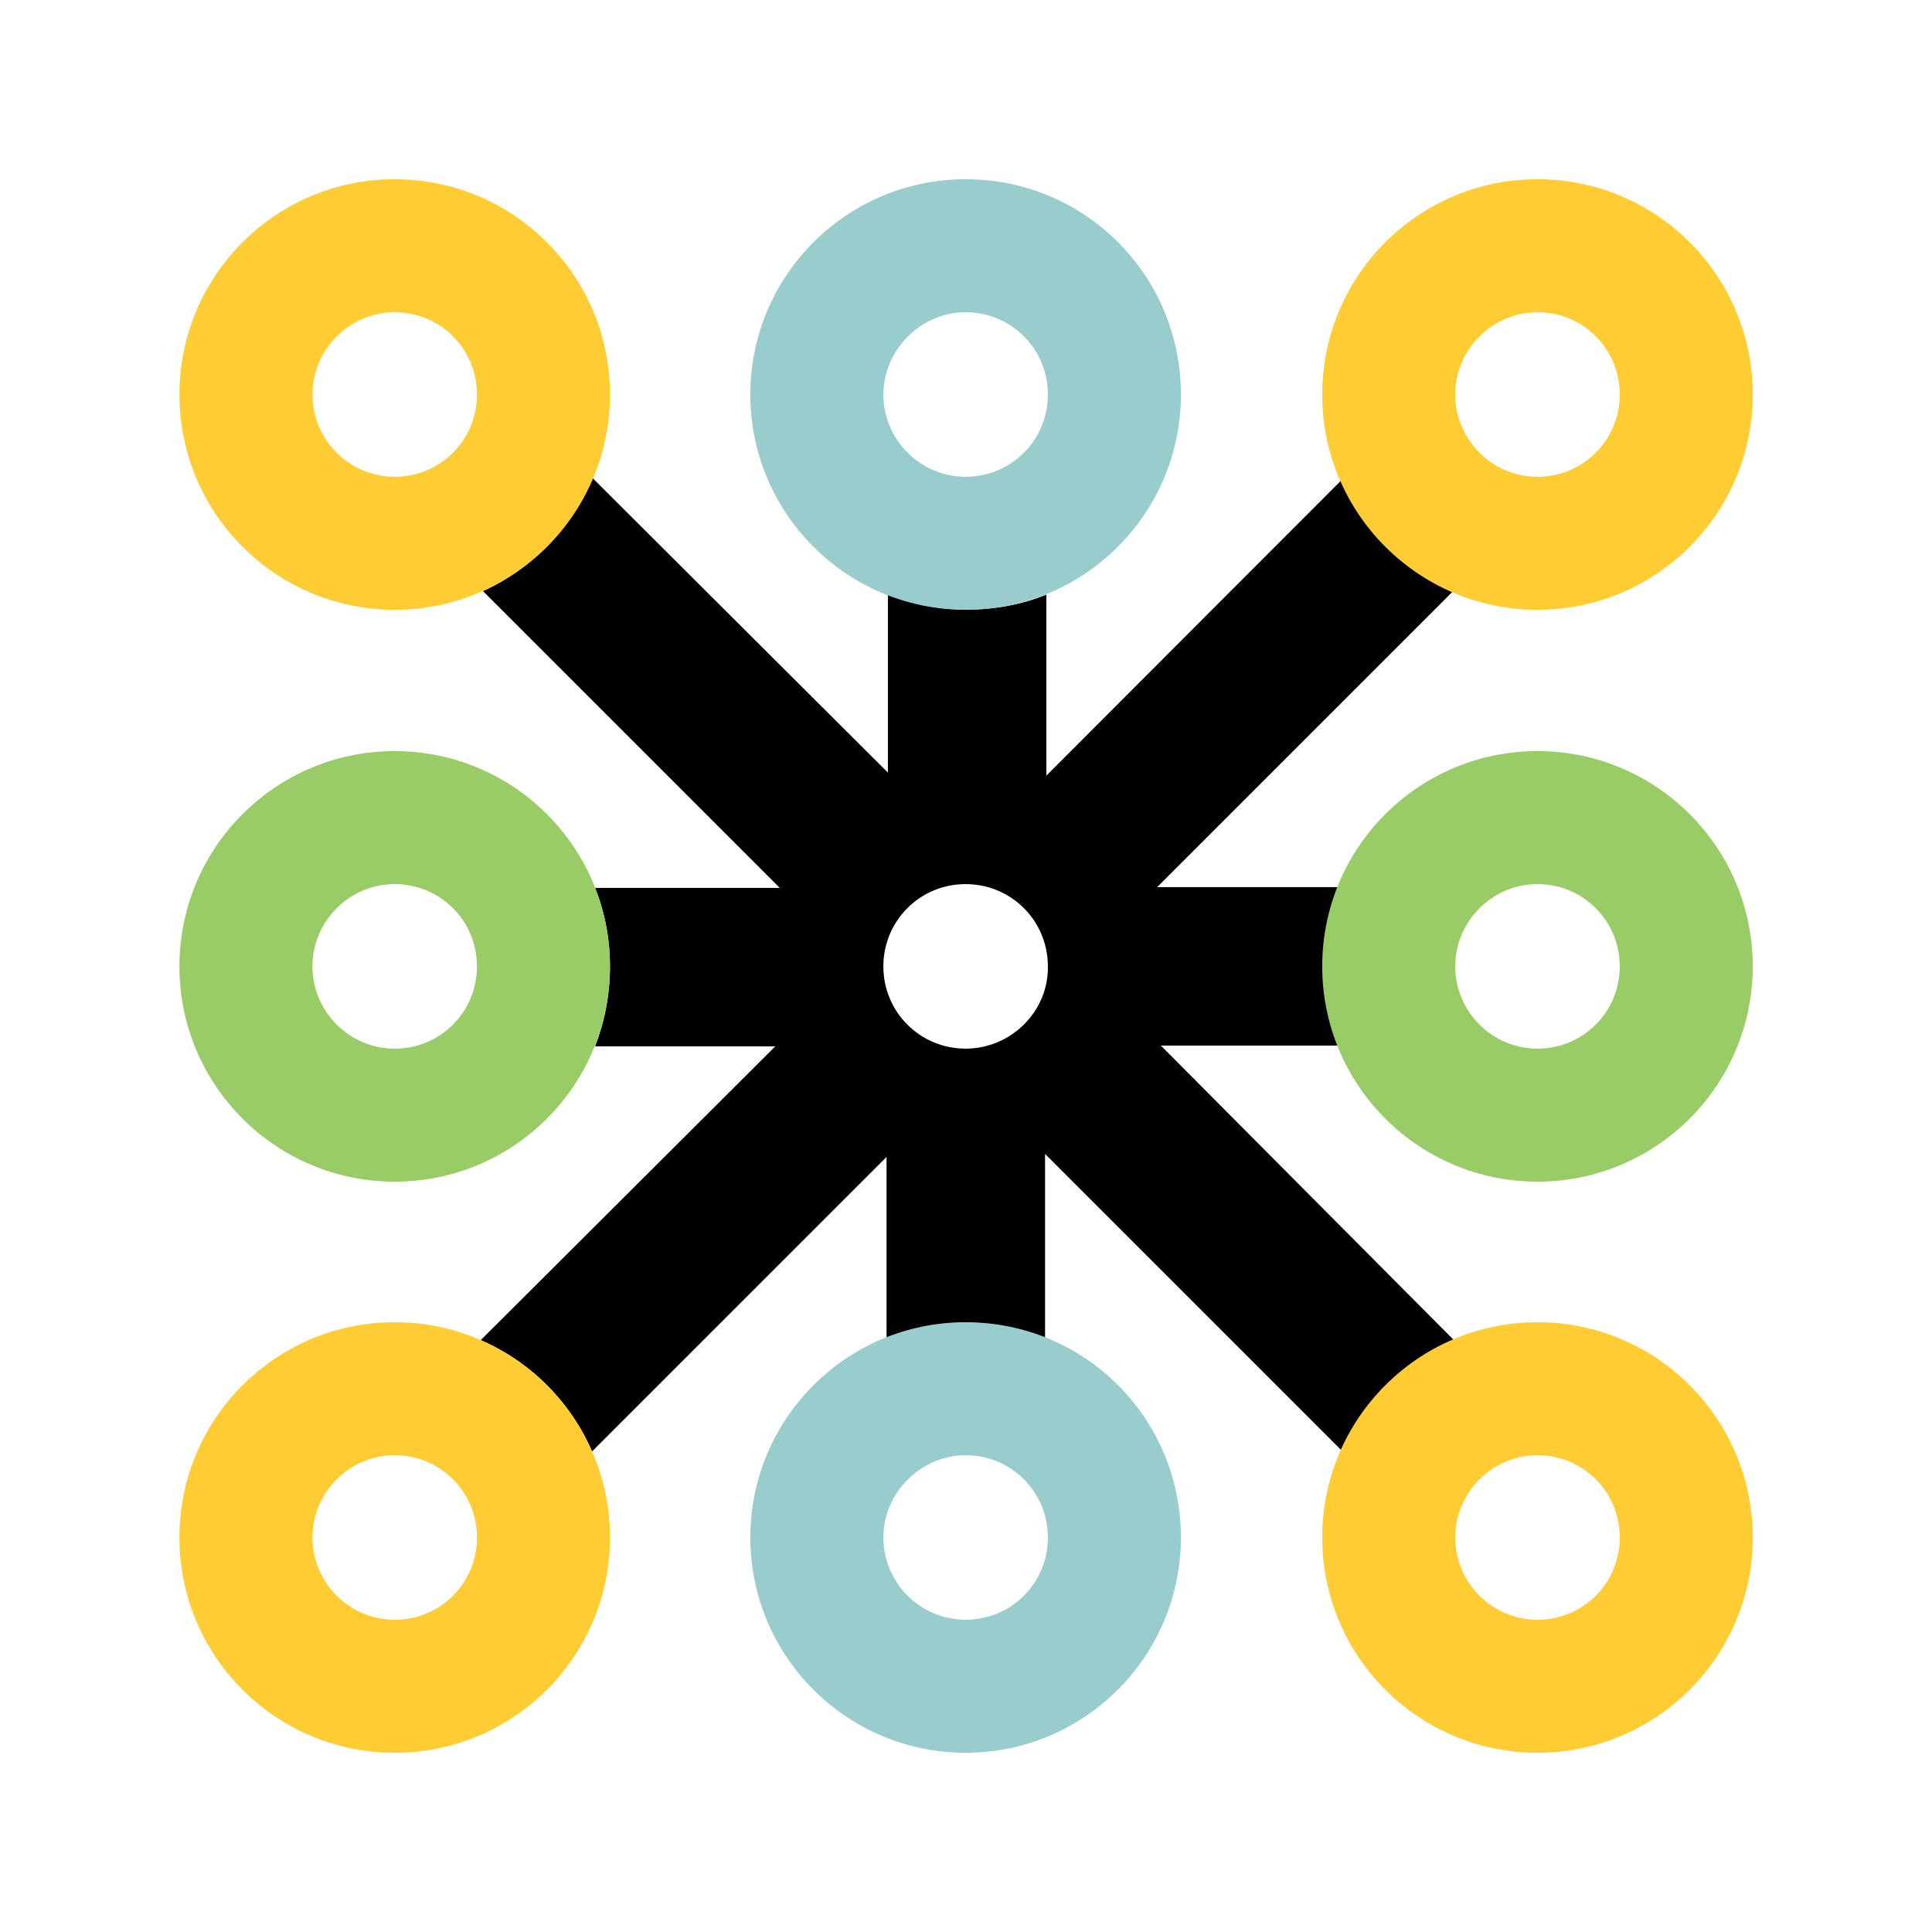 <svg version="1.1" id="Layer_1" xmlns="http://www.w3.org/2000/svg" xmlns:xlink="http://www.w3.org/1999/xlink" x="0px" y="0px" viewBox="223.6 572.3 1024 1024" enable-background="new 223.6 572.3 1024 1024" xml:space="preserve"><g id="kika_symbol"><path id="linii" d="M838.9 1126.5h93.9c-5.2-13.1-7.9-27.3-7.9-42.4 0-14.7 2.8-28.9 7.9-41.6h-95.9L993.4 886c-26.5-11.5-47.5-32.9-59-59L778.2 983.4v-95.9c-13.1 5.2-26.9 7.9-42 7.9 -15.1 0-28.9-2.8-42-7.9v94.3L537.8 825.8c-11.1 26.5-32.1 47.9-58.2 59.8l157.3 157.3h-97.9c5.2 13.1 7.9 26.9 7.9 41.6 0 15.1-2.8 29.3-7.9 42.4h95.5l-156.1 155.7c26.5 11.5 47.5 32.5 59 59l156.1-156.1v95.9c13.1-5.2 27.3-7.9 42-7.9 14.7 0 28.9 2.8 42 7.9v-97.5l156.9 156.9c11.9-26.1 33.3-47.1 59.8-58.2L838.9 1126.5zM735.4 1128.1c-24.2 0-43.6-19.4-43.6-43.6s19.4-43.6 43.6-43.6 43.6 19.4 43.6 43.6C779.4 1108.2 759.6 1128.1 735.4 1128.1z"/><path id="krug" fill="#FFCC33" d="M432.8 737.8c24.2 0 43.6 19.4 43.6 43.6 0 24.2-19.4 43.6-43.6 43.6 -24.2 0-43.6-19.8-43.6-43.6C389.2 757.6 408.6 737.8 432.8 737.8M432.8 667.3c-63 0-114.1 51.1-114.1 114.1 0 63 51.1 114.1 114.1 114.1s114.1-51.1 114.1-114.1C546.9 718.4 495.8 667.3 432.8 667.3L432.8 667.3z"/><path id="krug_1_" fill="#99CC66" d="M432.8 1040.9c24.2 0 43.6 19.4 43.6 43.6s-19.4 43.6-43.6 43.6c-24.2 0-43.6-19.8-43.6-43.6C389.2 1060.7 408.6 1040.9 432.8 1040.9M432.8 970.4c-63 0-114.1 51.1-114.1 114.1 0 63 51.1 114.1 114.1 114.1s114.1-51.1 114.1-114.1S495.8 970.4 432.8 970.4L432.8 970.4z"/><path id="krug_2_" fill="#99CC66" d="M1038.5 1040.9c24.2 0 43.6 19.4 43.6 43.6s-19.4 43.6-43.6 43.6 -43.6-19.8-43.6-43.6C994.9 1060.7 1014.4 1040.9 1038.5 1040.9M1038.5 970.4c-63 0-114.1 51.1-114.1 114.1 0 63 51.1 114.1 114.1 114.1s114.1-51.1 114.1-114.1S1101.5 970.4 1038.5 970.4L1038.5 970.4z"/><path id="krug_3_" fill="#FFCC33" d="M432.8 1343.6c24.2 0 43.6 19.4 43.6 43.6s-19.4 43.6-43.6 43.6c-24.2 0-43.6-19.8-43.6-43.6S408.6 1343.6 432.8 1343.6M432.8 1273.1c-63 0-114.1 51.1-114.1 114.1 0 63 51.1 114.1 114.1 114.1s114.1-51.1 114.1-114.1C546.9 1324.2 495.8 1273.1 432.8 1273.1L432.8 1273.1z"/><path id="krug_4_" fill="#99CCCC" d="M735.4 1343.6c24.2 0 43.6 19.4 43.6 43.6s-19.4 43.6-43.6 43.6 -43.6-19.8-43.6-43.6S711.7 1343.6 735.4 1343.6M735.4 1273.1c-63 0-114.1 51.1-114.1 114.1 0 63 51.1 114.1 114.1 114.1s114.1-51.1 114.1-114.1C849.5 1324.2 798.8 1273.1 735.4 1273.1L735.4 1273.1z"/><path id="krug_5_" fill="#FFCC33" d="M1038.5 1343.6c24.2 0 43.6 19.4 43.6 43.6s-19.4 43.6-43.6 43.6 -43.6-19.8-43.6-43.6S1014.4 1343.6 1038.5 1343.6M1038.5 1273.1c-63 0-114.1 51.1-114.1 114.1 0 63 51.1 114.1 114.1 114.1s114.1-51.1 114.1-114.1C1152.6 1324.2 1101.5 1273.1 1038.5 1273.1L1038.5 1273.1z"/><path id="krug_6_" fill="#99CCCC" d="M735.4 737.8c24.2 0 43.6 19.4 43.6 43.6 0 24.2-19.4 43.6-43.6 43.6s-43.6-19.8-43.6-43.6C691.9 757.6 711.7 737.8 735.4 737.8M735.4 667.3c-63 0-114.1 51.1-114.1 114.1 0 63 51.1 114.1 114.1 114.1s114.1-51.1 114.1-114.1C849.5 718.4 798.8 667.3 735.4 667.3L735.4 667.3z"/><path id="krug_7_" fill="#FFCC33" d="M1038.5 737.8c24.2 0 43.6 19.4 43.6 43.6 0 24.2-19.4 43.6-43.6 43.6s-43.6-19.8-43.6-43.6C994.9 757.6 1014.4 737.8 1038.5 737.8M1038.5 667.3c-63 0-114.1 51.1-114.1 114.1 0 63 51.1 114.1 114.1 114.1s114.1-51.1 114.1-114.1C1152.6 718.4 1101.5 667.3 1038.5 667.3L1038.5 667.3z"/></g></svg>